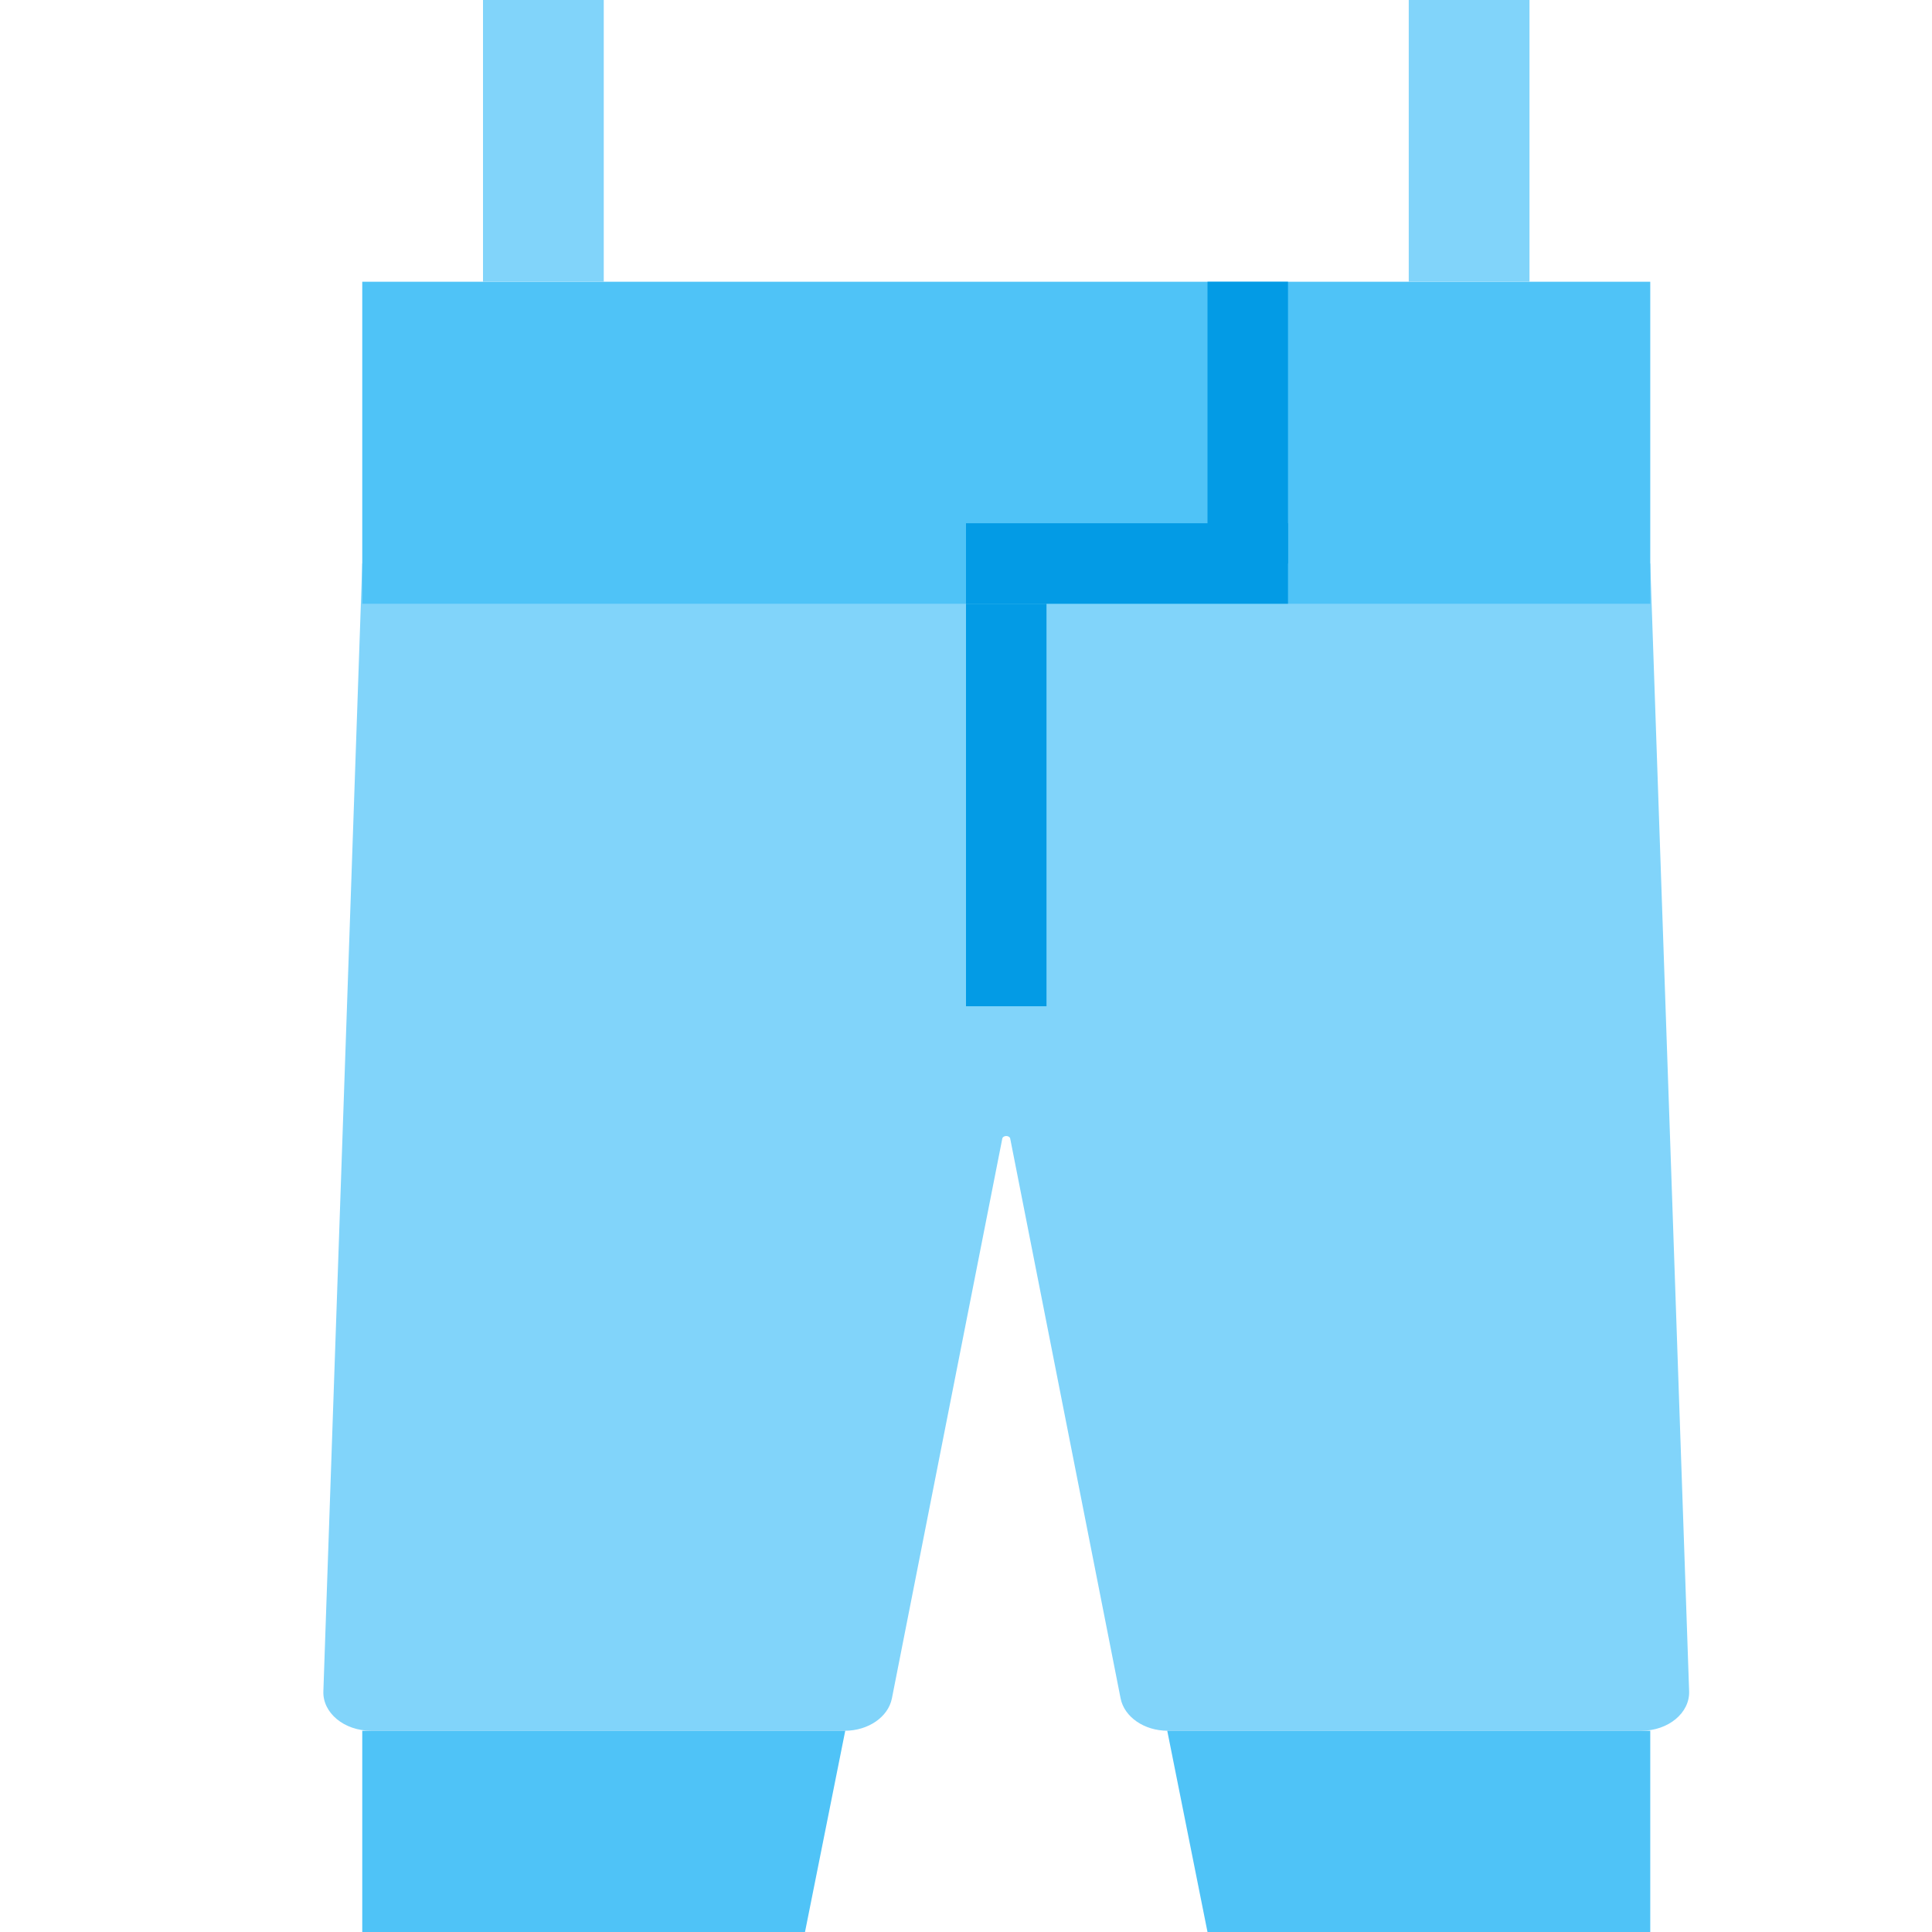 <svg xmlns="http://www.w3.org/2000/svg"  viewBox="0 0 48 48" width="480px" height="480px"><path fill="#81d4fa" d="M20.99,43c0.582,0,1.077-0.341,1.169-0.804l2.745-13.92c0.033-0.069,0.159-0.069,0.192,0l2.745,13.92	C27.933,42.659,28.428,43,29.01,43h11.773c0.666,0,1.201-0.443,1.183-0.98L41,14H25H9L8.034,42.02C8.015,42.557,8.55,43,9.217,43	H20.99z"/><polygon fill="#4fc3f7" points="20,48 9,48 9,43 21,43"/><polygon fill="#4fc3f7" points="30,48 41,48 41,43 29,43"/><rect width="32" height="8" x="9" y="7" fill="#4fc3f7"/><rect width="2" height="7" x="30" y="7" fill="#039be5"/><rect width="2" height="10" x="24" y="15" fill="#039be5"/><rect width="8" height="2" x="24" y="13" fill="#039be5"/><rect width="3" height="7" x="12" fill="#81d4fa"/><rect width="3" height="7" x="35" fill="#81d4fa"/></svg>